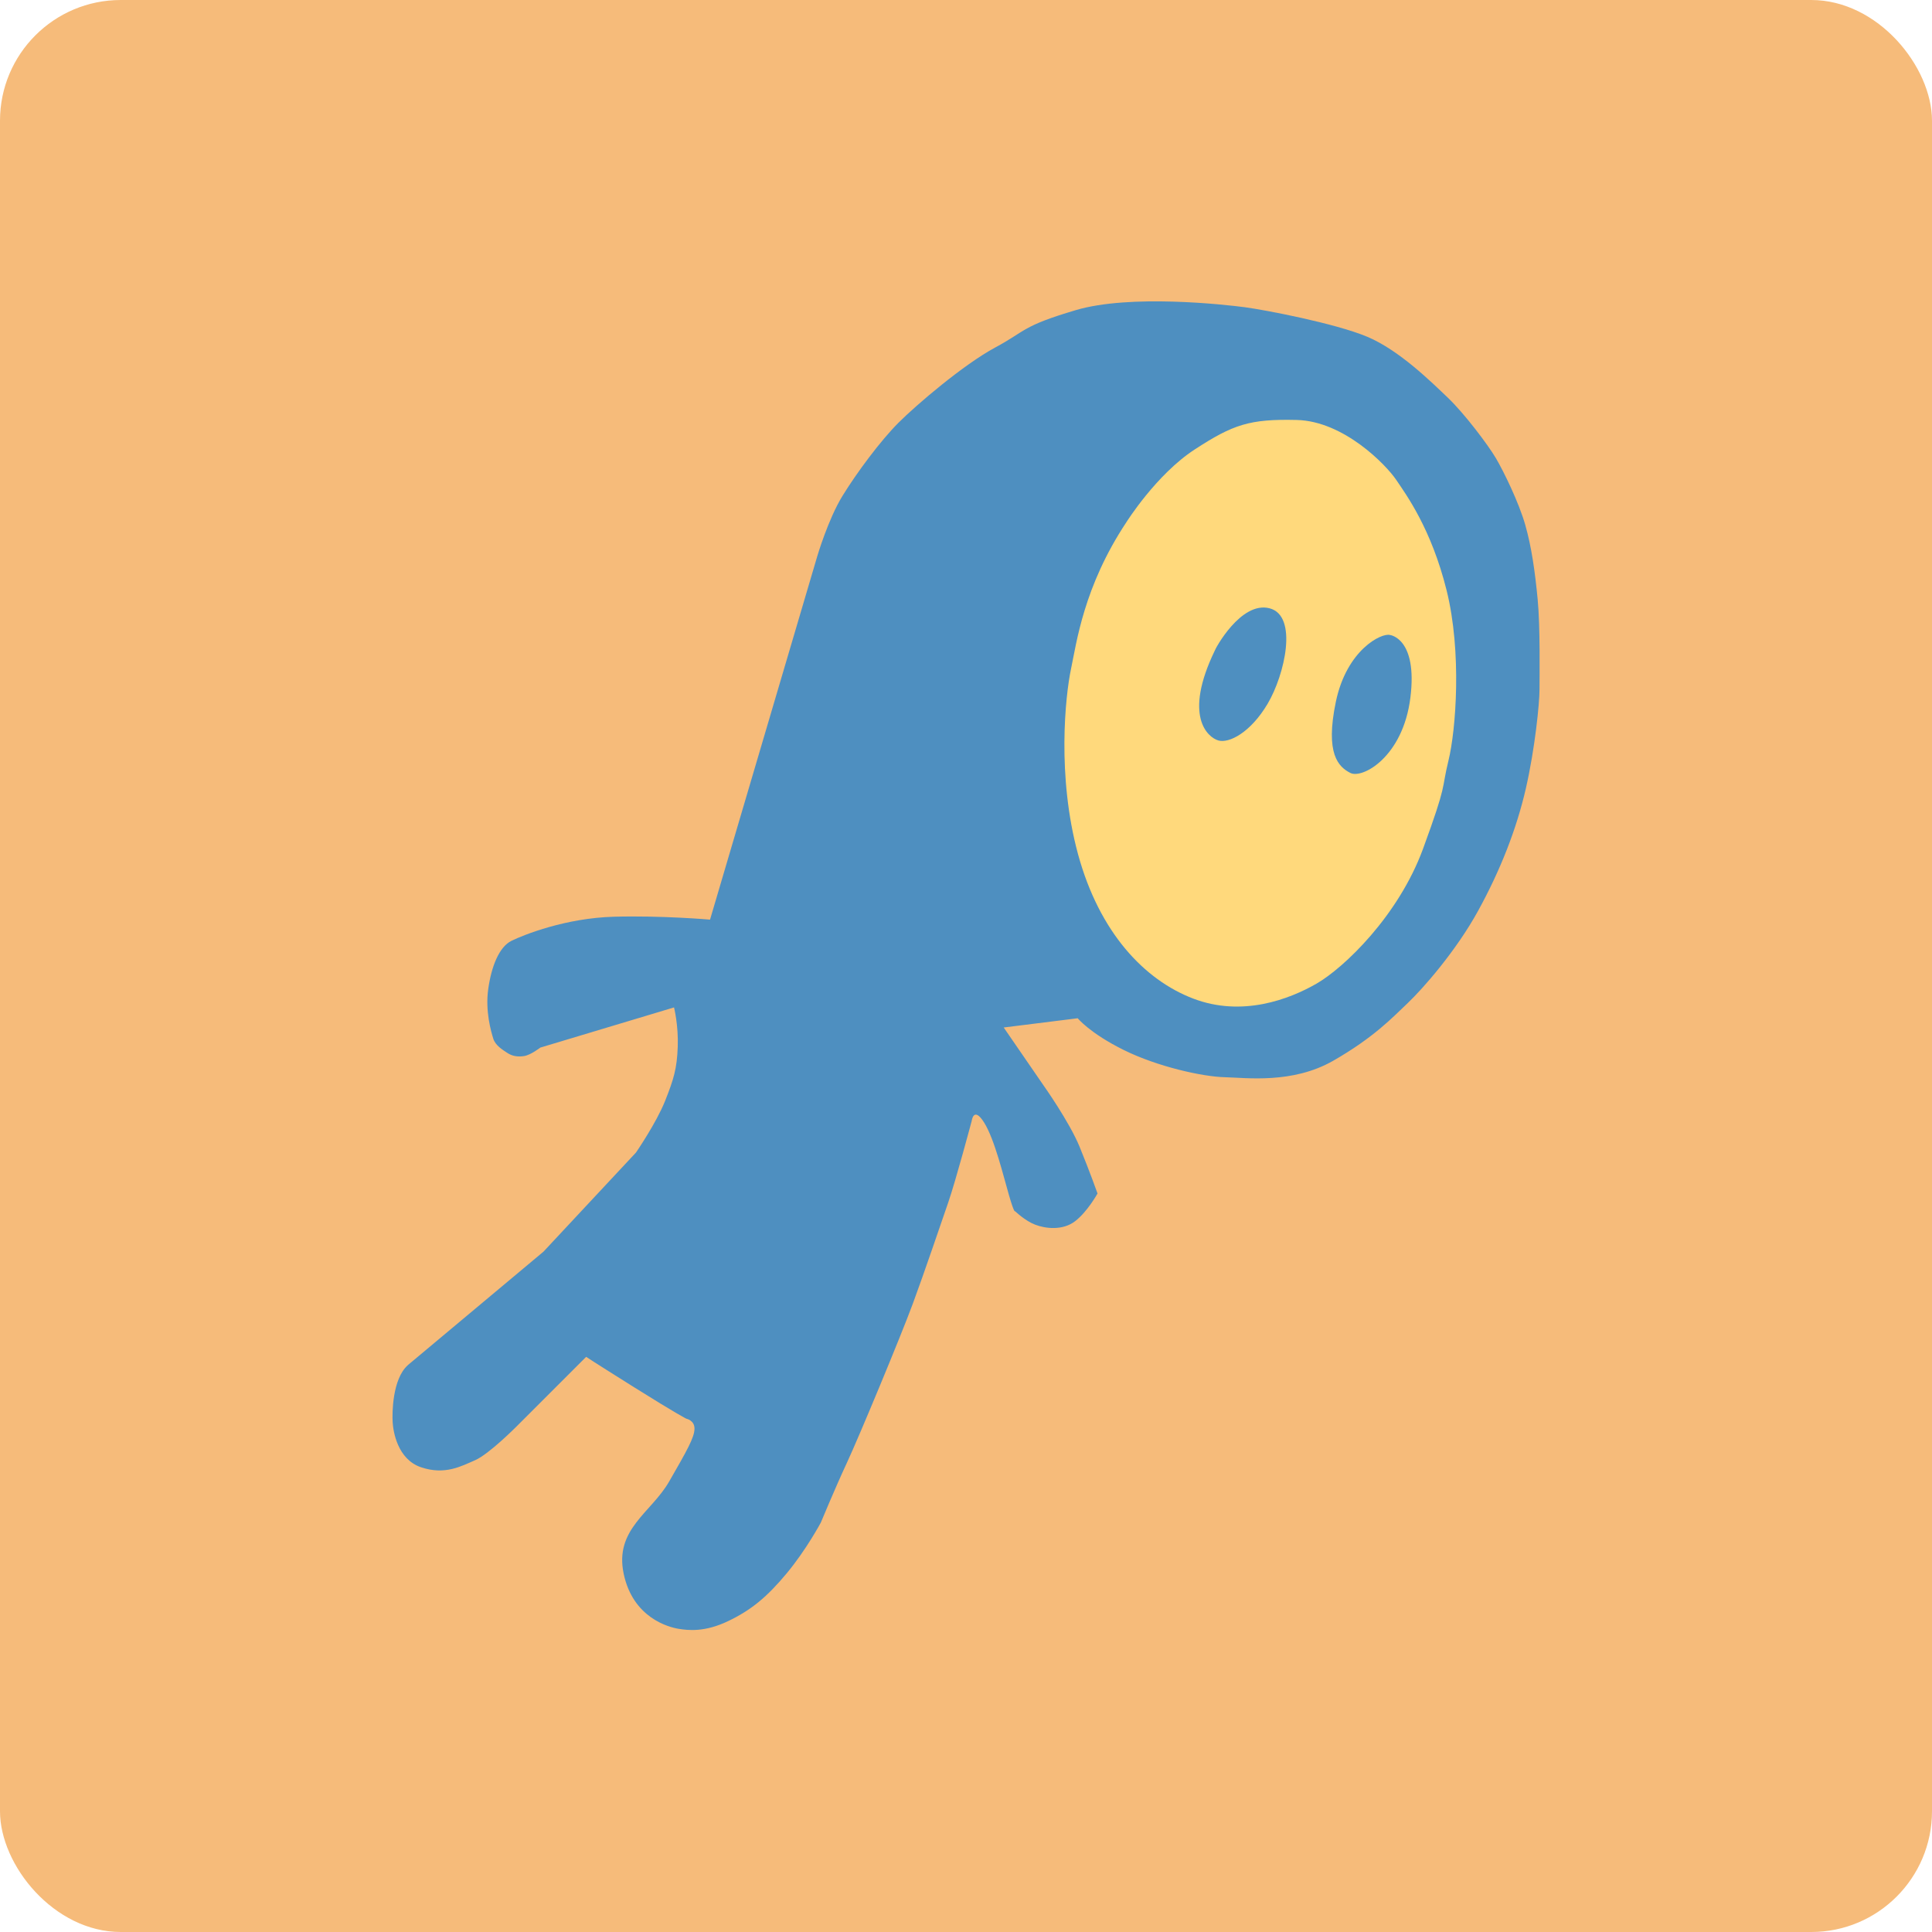 <?xml version="1.0" encoding="UTF-8" standalone="no"?>
<!-- Created with Inkscape (http://www.inkscape.org/) -->

<svg
   xmlns:dc="http://purl.org/dc/elements/1.1/"
   xmlns:cc="http://creativecommons.org/ns#"
   xmlns:rdf="http://www.w3.org/1999/02/22-rdf-syntax-ns#"
   xmlns:svg="http://www.w3.org/2000/svg"
   xmlns="http://www.w3.org/2000/svg"
   xmlns:sodipodi="http://sodipodi.sourceforge.net/DTD/sodipodi-0.dtd"
   xmlns:inkscape="http://www.inkscape.org/namespaces/inkscape"
   width="64"
   height="64"
   id="svg2"
   version="1.1"
   inkscape:version="0.91 r13725"
   sodipodi:docname="gcstar.svg">
  <defs
     id="defs4">
    <clipPath
       id="clipPath-469401074">
      <g
         transform="translate(0,-1004.362)"
         id="g17">
        <path
           style="fill:#1890d0"
           inkscape:connector-curvature="0"
           d="m -24,13 c 0,1.105 -0.672,2 -1.5,2 -0.828,0 -1.5,-0.895 -1.5,-2 0,-1.105 0.672,-2 1.5,-2 0.828,0 1.5,0.895 1.5,2 z"
           transform="matrix(15.333,0,0,11.5,415,878.862)"
           id="path19" />
      </g>
    </clipPath>
  </defs>
  <sodipodi:namedview
     id="base"
     pagecolor="#ffffff"
     bordercolor="#666666"
     borderopacity="1.0"
     inkscape:pageopacity="0.0"
     inkscape:pageshadow="2"
     inkscape:zoom="7.1380367"
     inkscape:cx="33.383873"
     inkscape:cy="31.581349"
     inkscape:document-units="px"
     inkscape:current-layer="layer1"
     showgrid="true"
     inkscape:object-paths="true"
     inkscape:snap-object-midpoints="true"
     inkscape:snap-center="true"
     inkscape:snap-bbox="true"
     inkscape:bbox-paths="true"
     inkscape:bbox-nodes="true"
     inkscape:snap-bbox-edge-midpoints="true"
     inkscape:snap-bbox-midpoints="true"
     inkscape:snap-intersection-paths="true"
     inkscape:object-nodes="true"
     inkscape:snap-smooth-nodes="true"
     inkscape:snap-midpoints="true"
     inkscape:snap-page="true"
     inkscape:window-width="696"
     inkscape:window-height="651"
     inkscape:window-x="668"
     inkscape:window-y="27"
     inkscape:window-maximized="0"
     inkscape:snap-global="false"
     showguides="false">
    <inkscape:grid
       empspacing="2"
       visible="true"
       enabled="true"
       snapvisiblegridlinesonly="true"
       type="xygrid"
       id="grid2987" />
  </sodipodi:namedview>
  <g
     inkscape:label="Layer 1"
     inkscape:groupmode="layer"
     id="layer1"
     transform="translate(0,-988.362)">
    <rect
       style="fill:#f6bb7a;fill-opacity:1;stroke:none"
       id="rect4990"
       width="64"
       height="64"
       x="0"
       y="0"
       transform="translate(0,988.362)"
       ry="4" />
    <path
       style="fill:#4e8fc0;fill-rule:evenodd;stroke:none;stroke-width:1px;stroke-linecap:butt;stroke-linejoin:miter;stroke-opacity:1;fill-opacity:1"
       d="m 13.502,1033.59 4.501,-3.765 3.065,-3.284 c 0,0 0.674,-0.981 0.963,-1.707 0.289,-0.727 0.394,-1.077 0.42,-1.795 0.026,-0.718 -0.123,-1.305 -0.123,-1.305 l -4.43,1.331 c 0,0 -0.315,0.245 -0.534,0.28 -0.219,0.035 -0.403,0 -0.56,-0.105 -0.158,-0.105 -0.394,-0.245 -0.464,-0.473 -0.07,-0.228 -0.271,-0.902 -0.166,-1.646 0.105,-0.744 0.359,-1.392 0.771,-1.594 0.412,-0.201 1.795,-0.753 3.389,-0.797 1.594,-0.044 3.187,0.096 3.187,0.096 l 3.555,-12.048 c 0,0 0.359,-1.217 0.832,-1.988 0.473,-0.77 1.261,-1.83 1.856,-2.425 0.595,-0.595 2.154,-1.926 3.196,-2.487 1.042,-0.56 0.876,-0.709 2.679,-1.243 1.804,-0.534 4.93,-0.184 5.595,-0.096 0.665,0.088 3.003,0.534 4.063,0.981 1.059,0.447 2.119,1.497 2.662,2.014 0.543,0.517 1.331,1.559 1.594,2.005 0.263,0.447 0.762,1.471 0.972,2.207 0.21,0.736 0.324,1.55 0.412,2.469 0.088,0.919 0.061,2.548 0.061,2.994 0,0.447 -0.149,1.953 -0.455,3.284 -0.306,1.331 -0.841,2.697 -1.576,4.036 -0.735,1.34 -1.839,2.592 -2.338,3.065 -0.499,0.473 -1.121,1.138 -2.469,1.909 -1.348,0.77 -2.872,0.56 -3.59,0.543 -0.718,-0.017 -2.215,-0.342 -3.345,-0.902 -1.13,-0.56 -1.524,-1.051 -1.524,-1.051 l -2.452,0.306 1.313,1.909 c 0,0 0.858,1.208 1.2,2.04 0.341,0.832 0.595,1.55 0.595,1.55 0,0 -0.333,0.604 -0.744,0.919 -0.412,0.315 -0.981,0.245 -1.322,0.114 -0.341,-0.131 -0.665,-0.447 -0.665,-0.447 0,0 -0.018,0.105 -0.201,-0.525 -0.184,-0.63 -0.473,-1.847 -0.823,-2.408 -0.35,-0.56 -0.412,-0.061 -0.412,-0.061 0,0 -0.525,1.97 -0.779,2.706 -0.254,0.736 -0.779,2.285 -1.173,3.353 -0.394,1.068 -1.777,4.396 -2.18,5.262 -0.403,0.867 -0.867,1.988 -0.867,1.988 0,0 -0.482,0.902 -1.13,1.681 -0.648,0.779 -1.173,1.217 -1.944,1.585 -0.771,0.368 -1.313,0.306 -1.637,0.254 -0.324,-0.053 -1.515,-0.359 -1.821,-1.83 -0.306,-1.471 0.911,-2.014 1.506,-3.047 0.595,-1.033 0.832,-1.454 0.841,-1.742 0.009,-0.289 -0.271,-0.342 -0.271,-0.342 0,0 -0.306,-0.149 -1.716,-1.033 -1.41,-0.884 -1.602,-1.016 -1.602,-1.016 l -2.303,2.303 c 0,0 -0.911,0.919 -1.375,1.121 -0.464,0.201 -0.998,0.499 -1.786,0.236 -0.788,-0.263 -0.928,-1.191 -0.946,-1.497 -0.018,-0.306 -0.009,-1.427 0.499,-1.883 z"
       id="path3364"
       inkscape:connector-curvature="0" />
    <path
       style="fill:#ffd97c;fill-rule:evenodd;stroke:none;stroke-width:1px;stroke-linecap:butt;stroke-linejoin:miter;stroke-opacity:1;fill-opacity:1"
       d="m 37.309,1005.667 c 0,0 0.991,-1.585 2.266,-2.415 1.275,-0.83 1.82,-1.015 3.38,-0.978 1.56,0.037 2.959,1.486 3.294,1.981 0.334,0.495 1.164,1.622 1.672,3.665 0.508,2.043 0.31,4.619 0.062,5.634 -0.248,1.015 -0.025,0.694 -0.842,2.922 -0.817,2.229 -2.625,3.95 -3.529,4.47 -0.904,0.52 -2.464,1.115 -4.086,0.495 -1.622,-0.619 -3.108,-2.192 -3.814,-4.78 -0.706,-2.588 -0.421,-5.25 -0.235,-6.13 0.186,-0.879 0.421,-2.736 1.833,-4.866 z"
       id="path3366"
       inkscape:connector-curvature="0" />
    <path
       style="fill:#4e8fc0;fill-rule:evenodd;stroke:none;stroke-width:1px;stroke-linecap:butt;stroke-linejoin:miter;stroke-opacity:1;fill-opacity:1"
       d="m 40.242,1009.913 c 0,-0.035 0.858,-1.646 1.812,-1.401 0.954,0.245 0.508,2.198 -0.061,3.161 -0.569,0.963 -1.287,1.322 -1.637,1.217 -0.35,-0.105 -1.165,-0.805 -0.114,-2.977 z"
       id="path3368"
       inkscape:connector-curvature="0" />
    <path
       style="fill:#4e8fc0;fill-rule:evenodd;stroke:none;stroke-width:1px;stroke-linecap:butt;stroke-linejoin:miter;stroke-opacity:1;fill-opacity:1"
       d="m 46.047,1009.397 c 0,0 0.919,0.105 0.674,2.075 -0.245,1.97 -1.594,2.697 -1.988,2.495 -0.394,-0.201 -0.841,-0.63 -0.482,-2.355 0.359,-1.725 1.515,-2.294 1.795,-2.215 z"
       id="path3370"
       inkscape:connector-curvature="0" />
  </g>
</svg>
